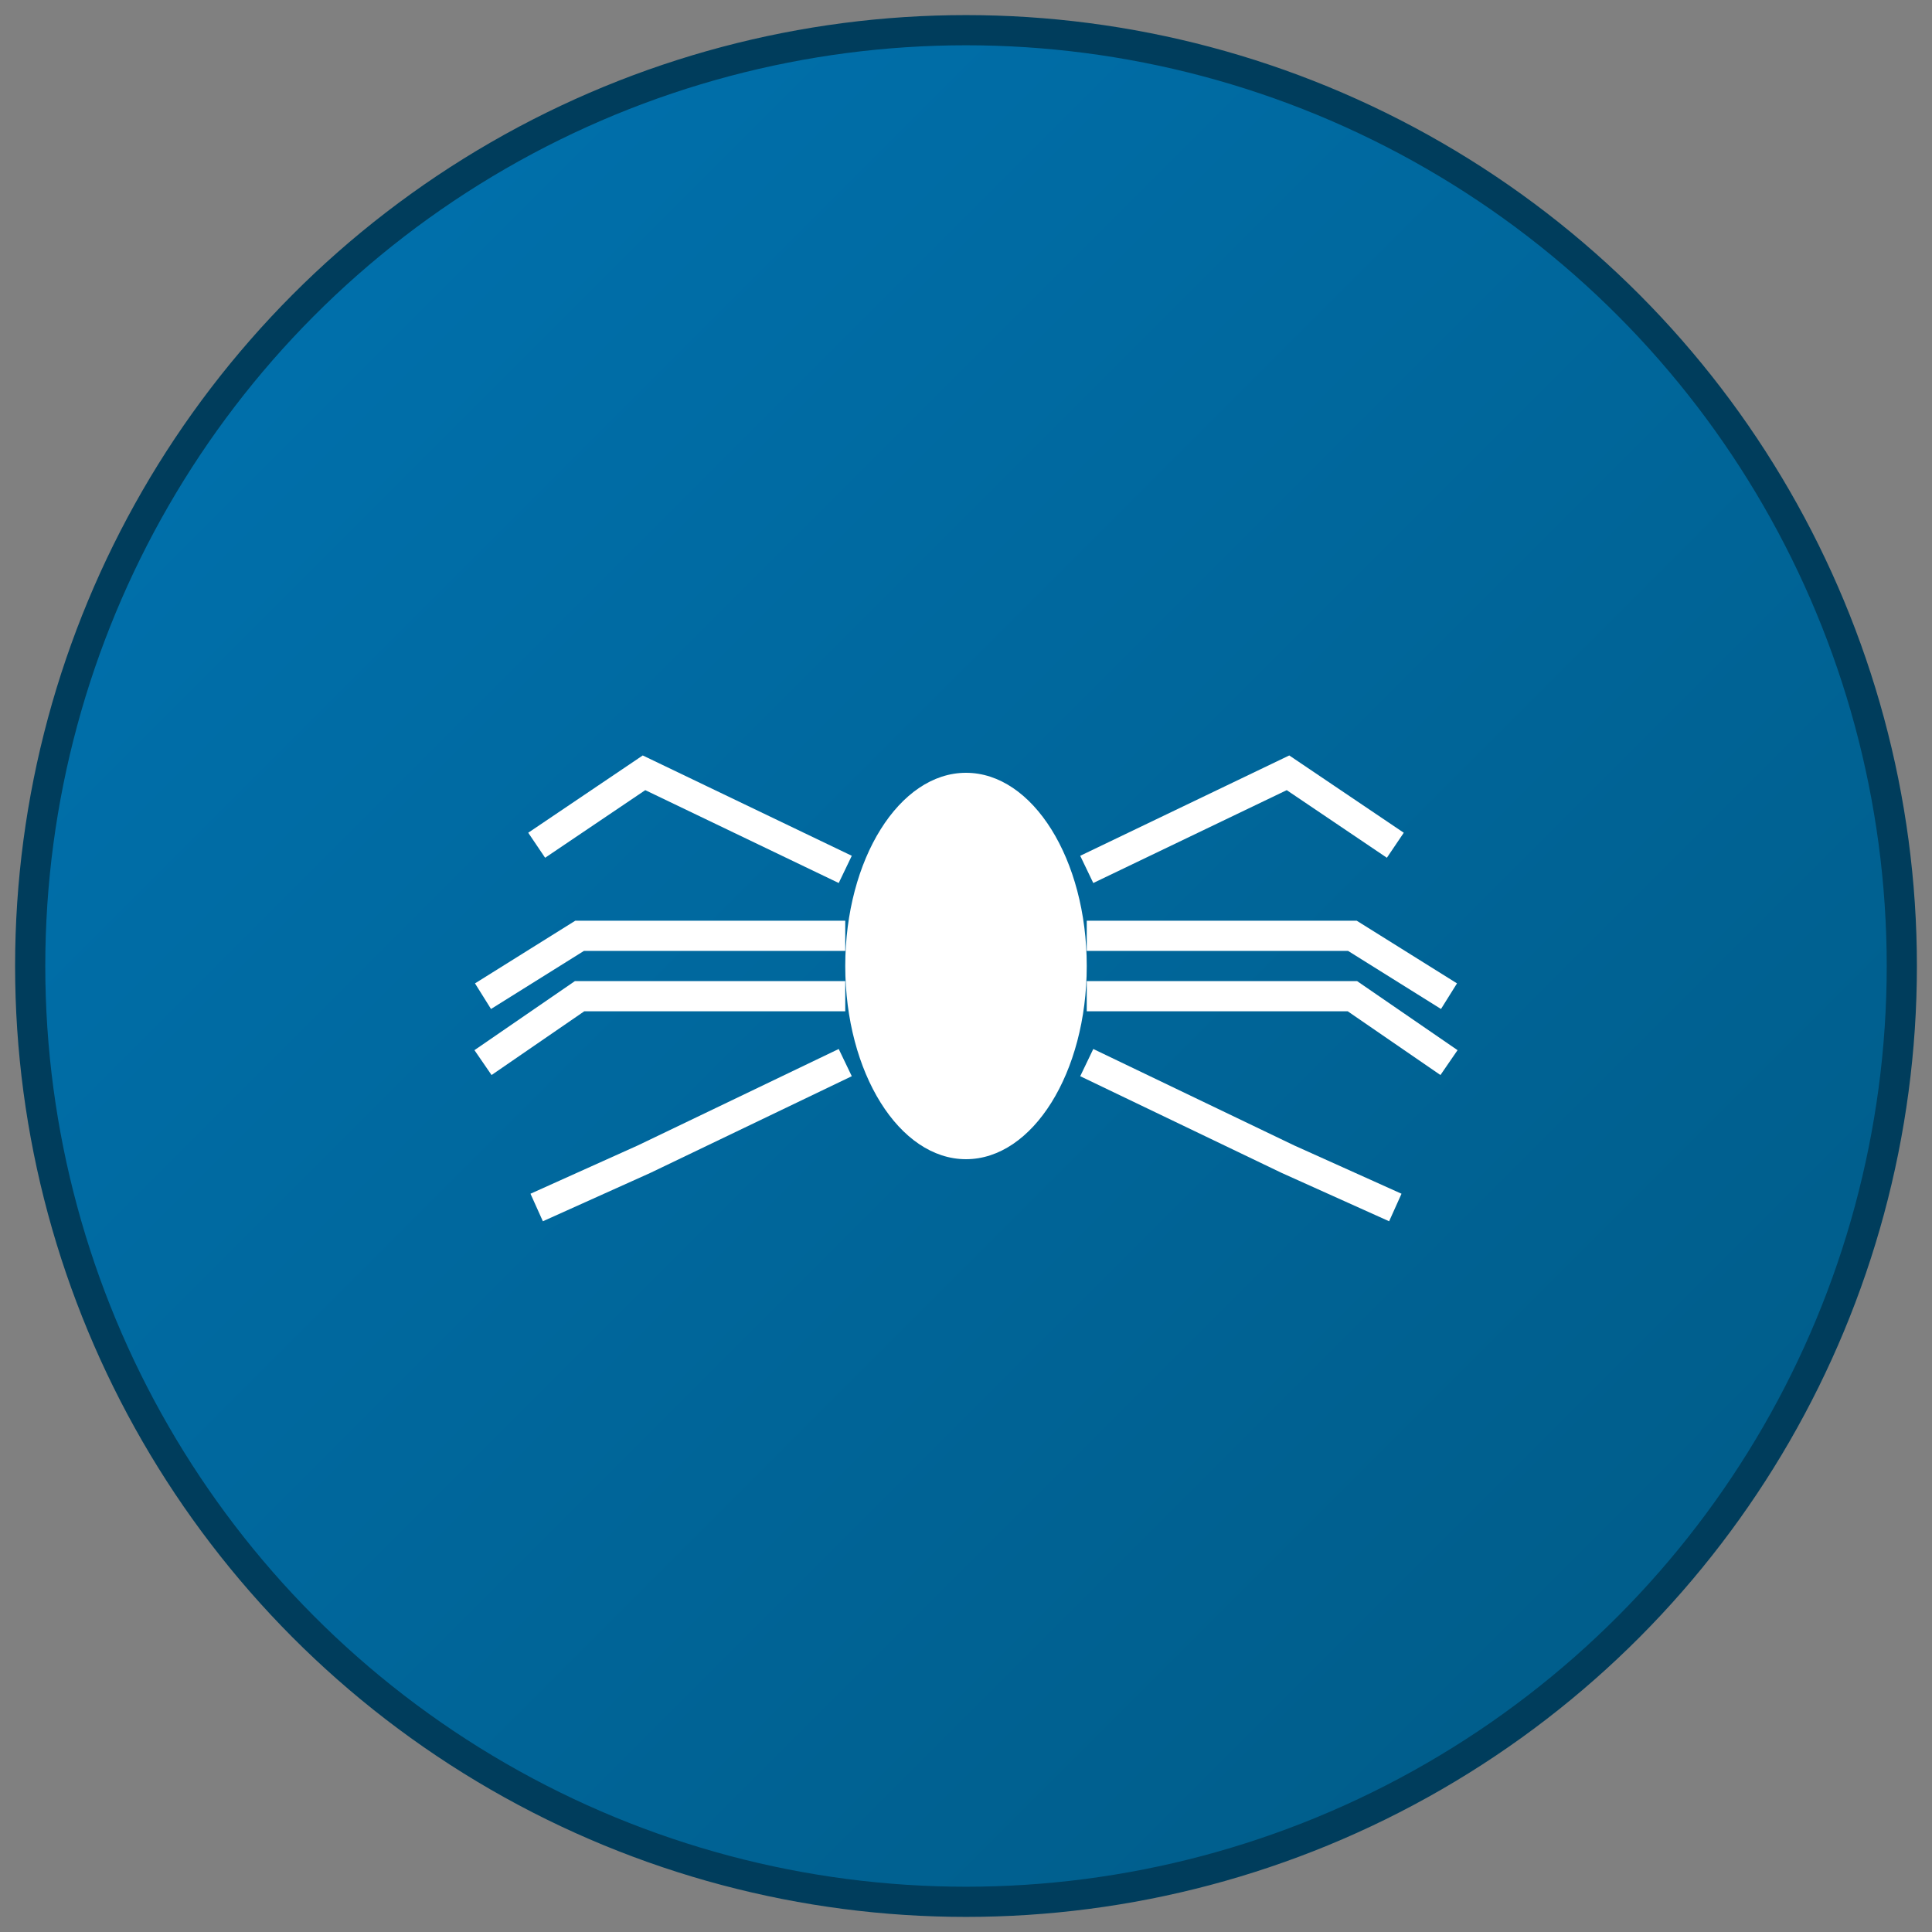 <svg width="128" height="128" viewBox="0 0 128 128" xmlns="http://www.w3.org/2000/svg">
    <rect x="0" y="0" width="128" height="128" fill="#808080" stroke="none"/>
    <defs>
      <linearGradient id="grad1" x1="0%" y1="0%" x2="100%" y2="100%">
        <stop offset="0%" style="stop-color:#0073b1;stop-opacity:1" />
        <stop offset="100%" style="stop-color:#005a85;stop-opacity:1" />
      </linearGradient>
    </defs>
    <circle cx="64" cy="64" r="62" fill="url(#grad1)" stroke="#003d5c" stroke-width="2"/>
    <g transform="translate(64,64)" fill="white">
      <ellipse cx="0" cy="0" rx="8" ry="12.8" fill="white"/>
      <g stroke="white" stroke-width="2" fill="none">
        <path d="M-8,-6.4 L-21.333,-12.8 L-28.444,-8"/>
        <path d="M-8,-2 L-25.6,-2 L-32,2"/>  
        <path d="M-8,2 L-25.6,2 L-32,6.4"/>
        <path d="M-8,6.4 L-21.333,12.8 L-28.444,16"/>
        <path d="M8,-6.4 L21.333,-12.8 L28.444,-8"/>
        <path d="M8,-2 L25.6,-2 L32,2"/>
        <path d="M8,2 L25.6,2 L32,6.4"/>
        <path d="M8,6.4 L21.333,12.8 L28.444,16"/>
      </g>
      <circle cx="-3.2" cy="-4.267" r="1.6" fill="white"/>
      <circle cx="3.2" cy="-4.267" r="1.6" fill="white"/>
    </g>
  </svg>